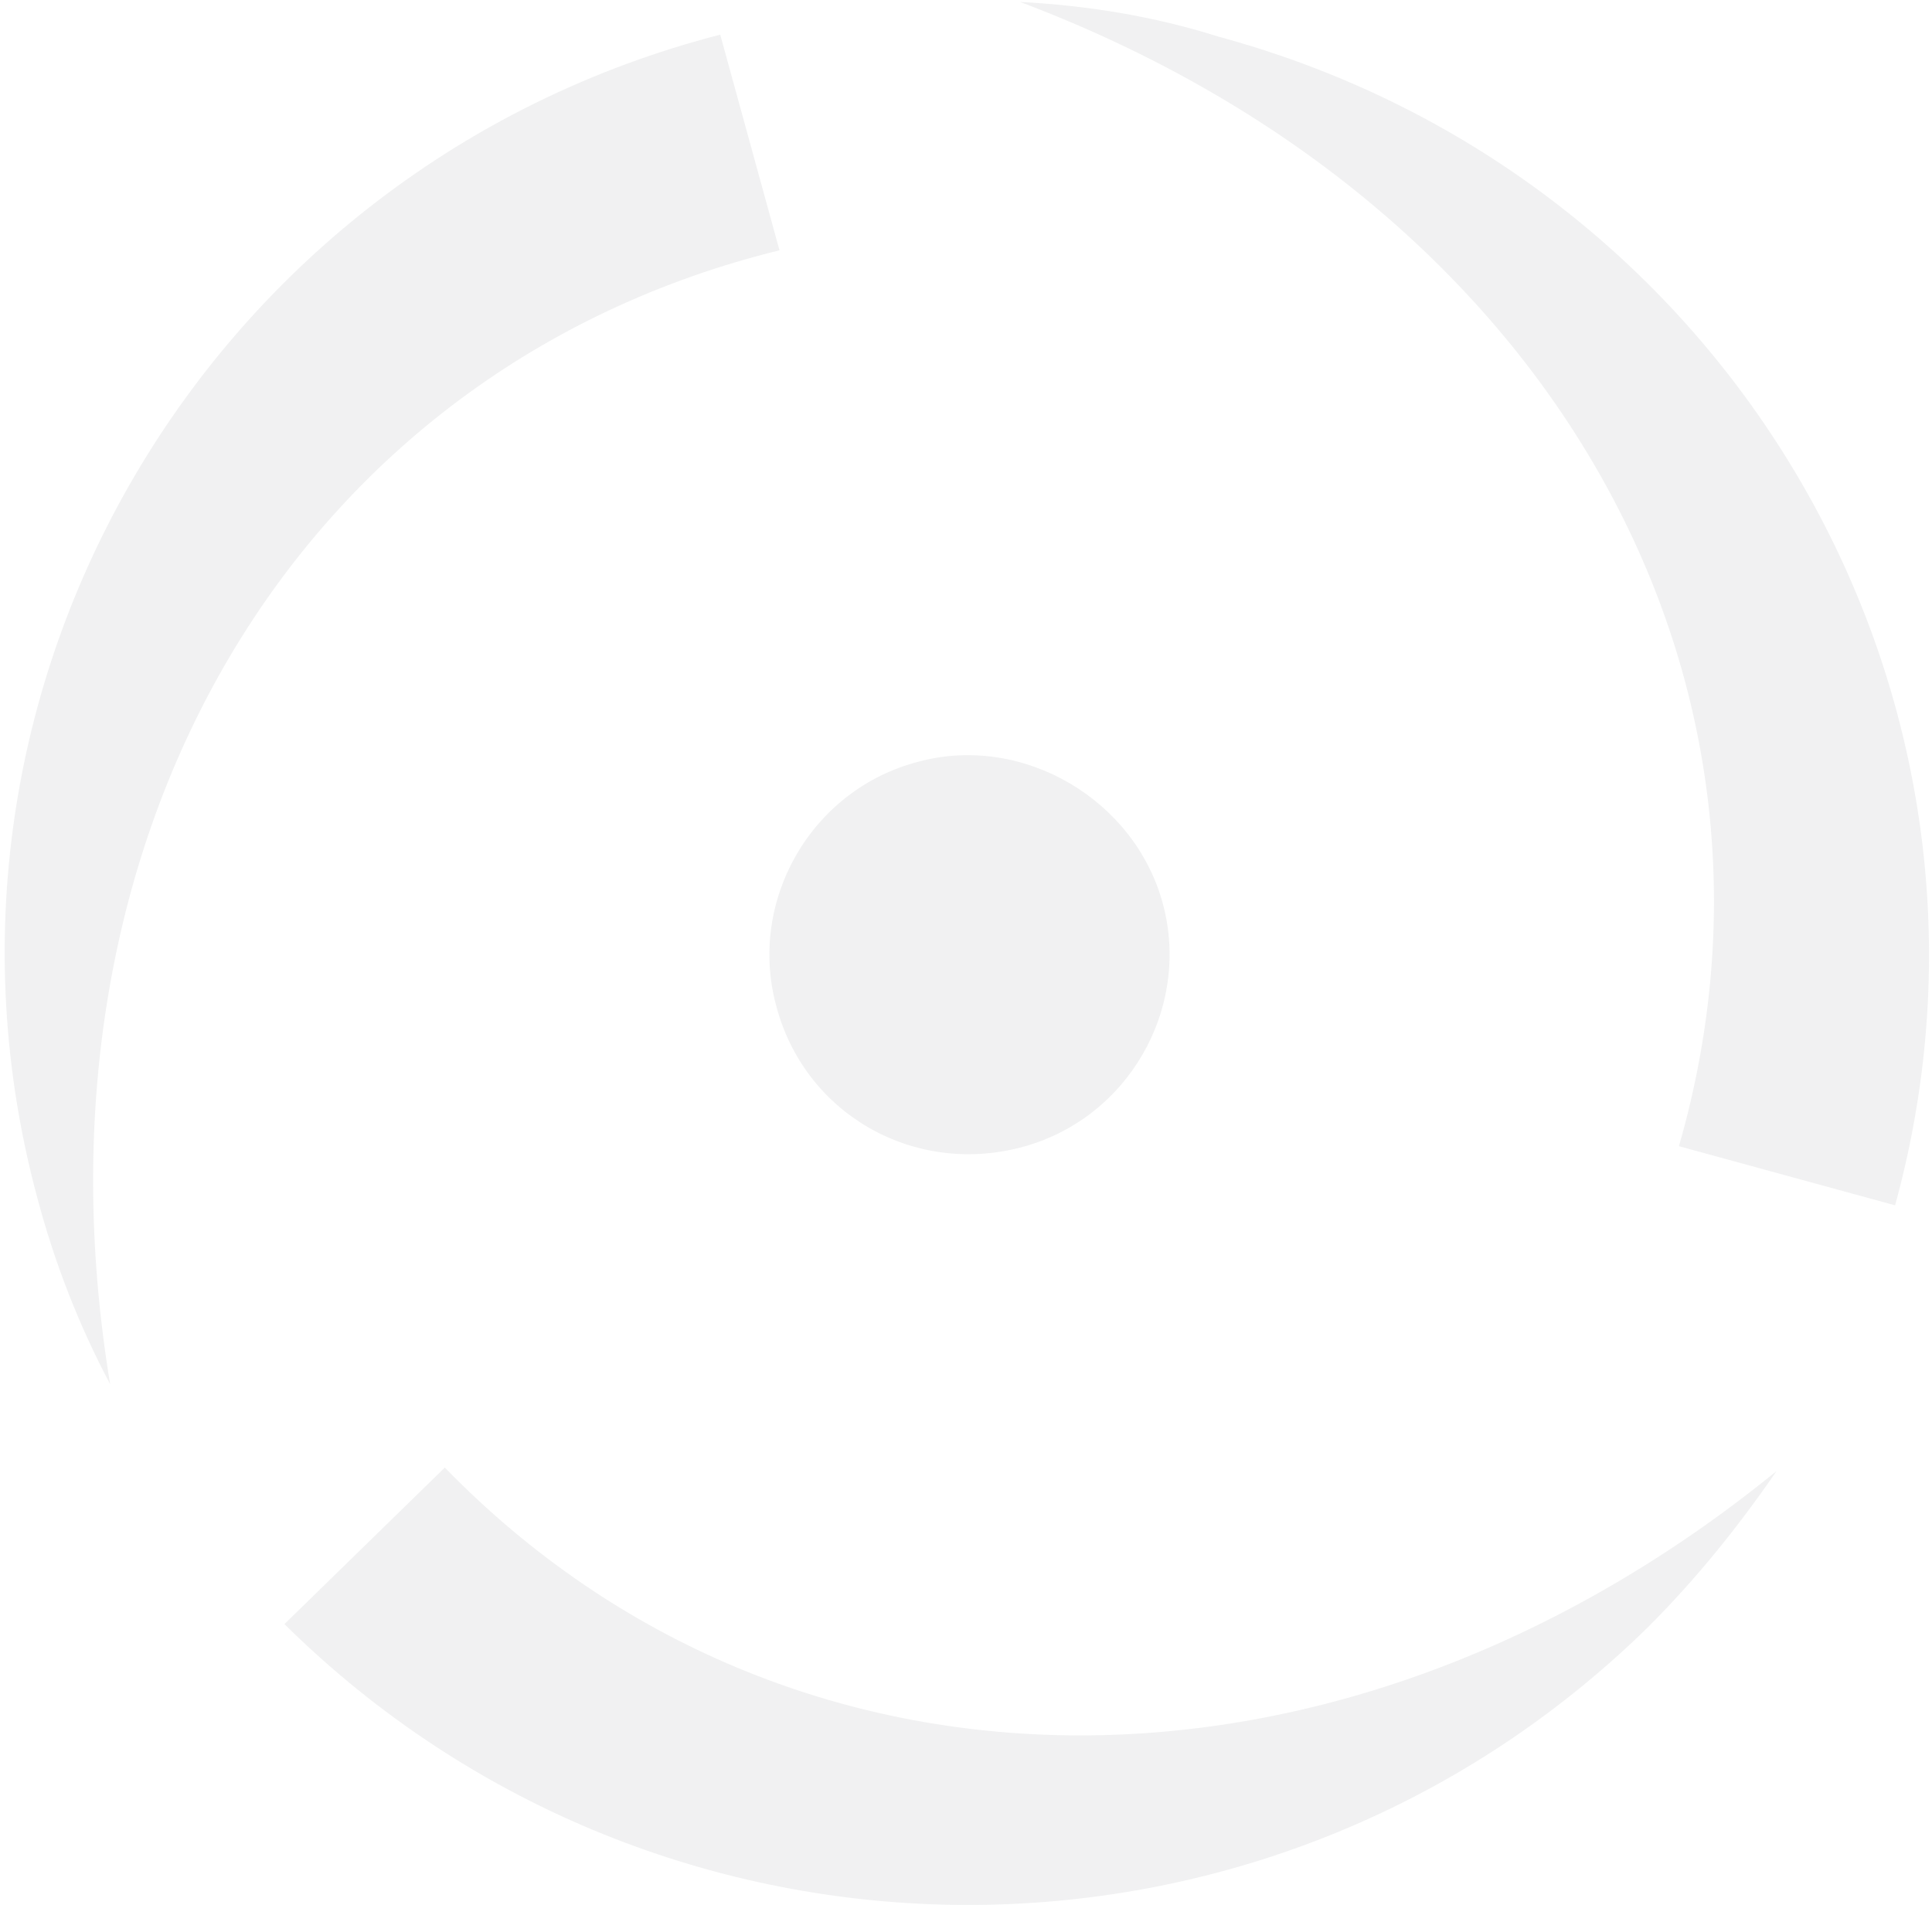 <?xml version="1.0" encoding="UTF-8"?>
<svg width="285px" height="281px" viewBox="0 0 285 281" version="1.1" xmlns="http://www.w3.org/2000/svg" xmlns:xlink="http://www.w3.org/1999/xlink">
    <title>project-bg-closerlook</title>
    <g id="project-bg-closerlook" stroke="none" stroke-width="1" fill="none" fill-rule="evenodd" opacity="0.1">
        <g id="Group-78" fill="#6D7278" transform="translate(0.315, 0)">
            <path d="M114.672,36.92 L105.929,5.111 C30.33,24.607 -14.926,101.564 5.13,176.469 C7.702,186.217 11.302,195.452 15.93,204.174 C2.559,123.112 43.701,54.364 114.672,36.92" id="Fill-1"></path>
            <path d="M65.301,216.487 L41.644,239.574 C97.186,294.47 186.671,294.983 242.727,240.087 C249.927,232.905 256.098,225.209 261.756,217 C197.471,269.331 116.215,268.818 65.301,216.487" id="Fill-3"></path>
            <g id="Group-7" transform="translate(149.643, 0.26)">
                <path d="M97.713,168.819 L129.598,177.541 C150.169,102.636 105.427,25.679 29.828,5.157 C20.057,2.078 10.286,0.539 0.514,0.026 C78.17,29.27 117.77,99.044 97.713,168.819" id="Fill-5"></path>
            </g>
            <path d="M150.157,169.287 C166.1,165.182 175.357,148.765 171.242,133.373 C167.128,117.982 150.671,108.234 135.243,112.338 C119.3,116.443 110.043,132.86 114.158,148.252 C118.272,164.156 134.214,173.391 150.157,169.287" id="Fill-8"></path>
        </g>
    </g>
</svg>